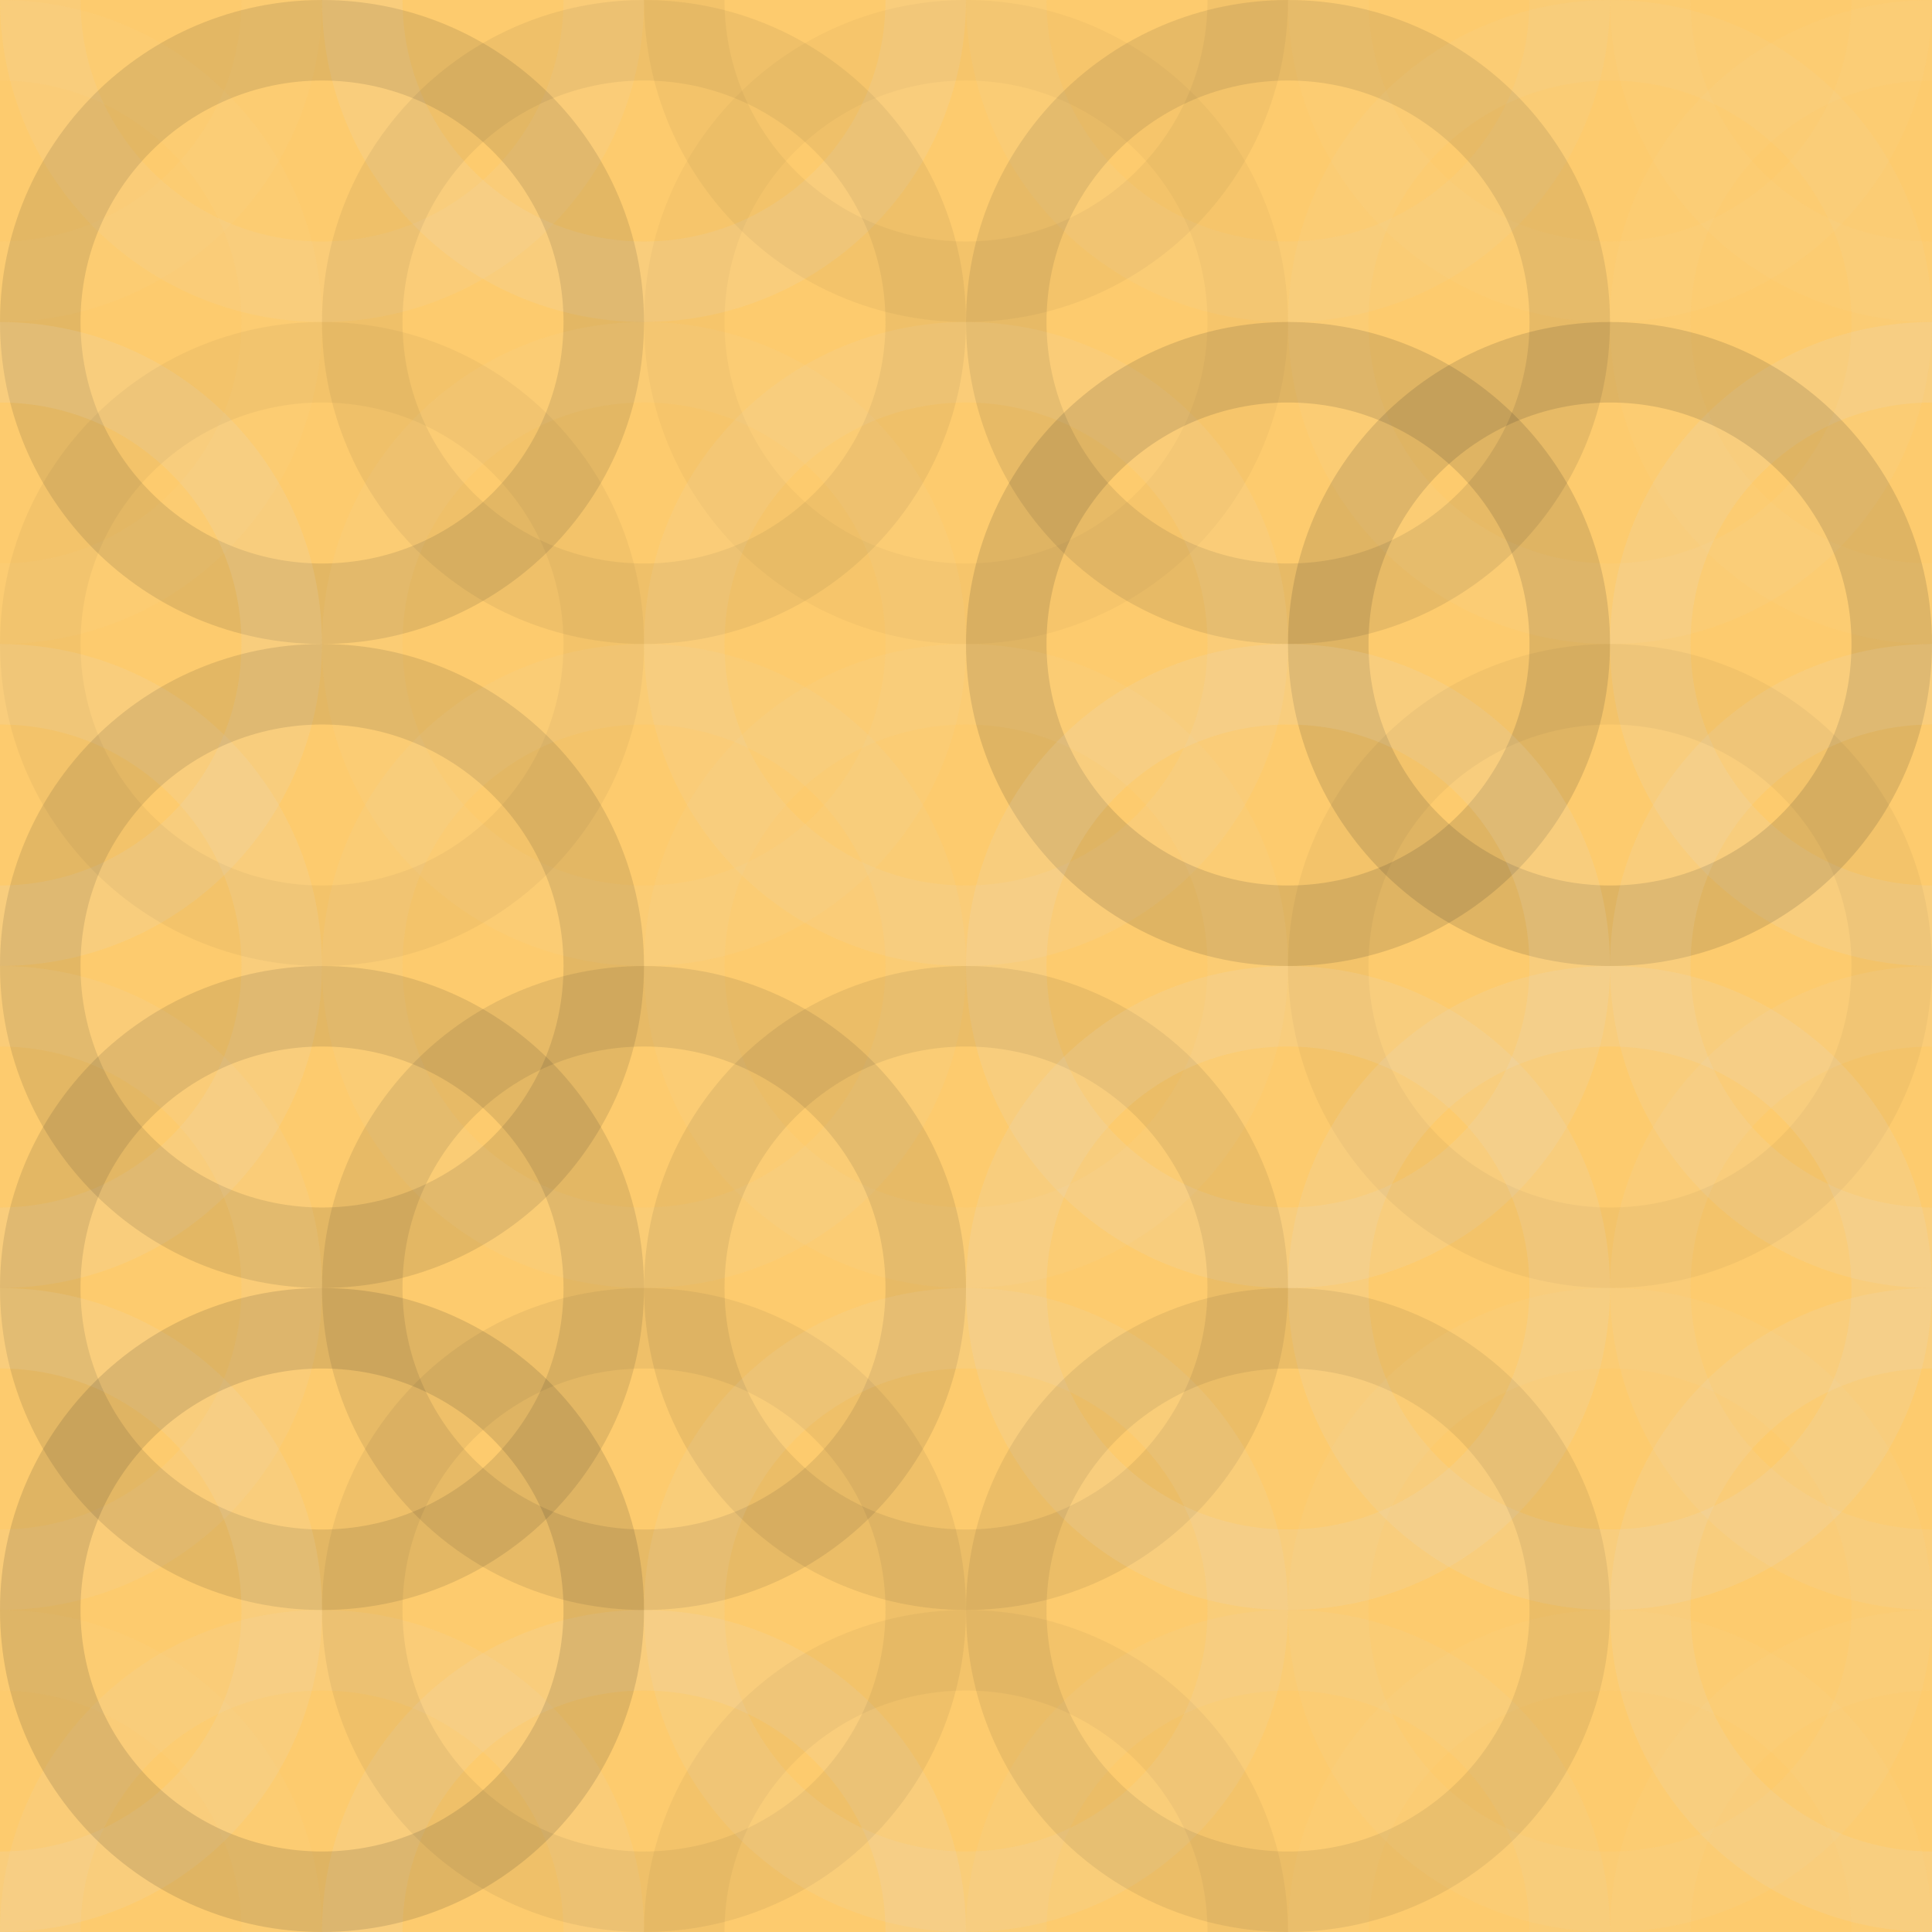 <?xml version="1.0"?><svg xmlns="http://www.w3.org/2000/svg" width="100" height="100"><rect x="0" y="0" width="100%" height="100%" fill="rgb(253, 203, 110)" /><circle cx="0" cy="0" r="14.583" fill="none" stroke="#ddd" style="opacity:0.037;stroke-width:4.167px;" /><circle cx="100" cy="0" r="14.583" fill="none" stroke="#ddd" style="opacity:0.037;stroke-width:4.167px;" /><circle cx="0" cy="100" r="14.583" fill="none" stroke="#ddd" style="opacity:0.037;stroke-width:4.167px;" /><circle cx="100" cy="100" r="14.583" fill="none" stroke="#ddd" style="opacity:0.037;stroke-width:4.167px;" /><circle cx="16.667" cy="0" r="14.583" fill="none" stroke="#ddd" style="opacity:0.089;stroke-width:4.167px;" /><circle cx="16.667" cy="100" r="14.583" fill="none" stroke="#ddd" style="opacity:0.089;stroke-width:4.167px;" /><circle cx="33.333" cy="0" r="14.583" fill="none" stroke="#ddd" style="opacity:0.124;stroke-width:4.167px;" /><circle cx="33.333" cy="100" r="14.583" fill="none" stroke="#ddd" style="opacity:0.124;stroke-width:4.167px;" /><circle cx="50" cy="0" r="14.583" fill="none" stroke="#222" style="opacity:0.046;stroke-width:4.167px;" /><circle cx="50" cy="100" r="14.583" fill="none" stroke="#222" style="opacity:0.046;stroke-width:4.167px;" /><circle cx="66.667" cy="0" r="14.583" fill="none" stroke="#ddd" style="opacity:0.072;stroke-width:4.167px;" /><circle cx="66.667" cy="100" r="14.583" fill="none" stroke="#ddd" style="opacity:0.072;stroke-width:4.167px;" /><circle cx="83.333" cy="0" r="14.583" fill="none" stroke="#ddd" style="opacity:0.037;stroke-width:4.167px;" /><circle cx="83.333" cy="100" r="14.583" fill="none" stroke="#ddd" style="opacity:0.037;stroke-width:4.167px;" /><circle cx="0" cy="16.667" r="14.583" fill="none" stroke="#ddd" style="opacity:0.037;stroke-width:4.167px;" /><circle cx="100" cy="16.667" r="14.583" fill="none" stroke="#ddd" style="opacity:0.037;stroke-width:4.167px;" /><circle cx="16.667" cy="16.667" r="14.583" fill="none" stroke="#222" style="opacity:0.115;stroke-width:4.167px;" /><circle cx="33.333" cy="16.667" r="14.583" fill="none" stroke="#222" style="opacity:0.063;stroke-width:4.167px;" /><circle cx="50" cy="16.667" r="14.583" fill="none" stroke="#222" style="opacity:0.029;stroke-width:4.167px;" /><circle cx="66.667" cy="16.667" r="14.583" fill="none" stroke="#222" style="opacity:0.098;stroke-width:4.167px;" /><circle cx="83.333" cy="16.667" r="14.583" fill="none" stroke="#ddd" style="opacity:0.055;stroke-width:4.167px;" /><circle cx="0" cy="33.333" r="14.583" fill="none" stroke="#ddd" style="opacity:0.141;stroke-width:4.167px;" /><circle cx="100" cy="33.333" r="14.583" fill="none" stroke="#ddd" style="opacity:0.141;stroke-width:4.167px;" /><circle cx="16.667" cy="33.333" r="14.583" fill="none" stroke="#222" style="opacity:0.046;stroke-width:4.167px;" /><circle cx="33.333" cy="33.333" r="14.583" fill="none" stroke="#ddd" style="opacity:0.055;stroke-width:4.167px;" /><circle cx="50" cy="33.333" r="14.583" fill="none" stroke="#ddd" style="opacity:0.089;stroke-width:4.167px;" /><circle cx="66.667" cy="33.333" r="14.583" fill="none" stroke="#222" style="opacity:0.133;stroke-width:4.167px;" /><circle cx="83.333" cy="33.333" r="14.583" fill="none" stroke="#222" style="opacity:0.133;stroke-width:4.167px;" /><circle cx="0" cy="50" r="14.583" fill="none" stroke="#ddd" style="opacity:0.124;stroke-width:4.167px;" /><circle cx="100" cy="50" r="14.583" fill="none" stroke="#ddd" style="opacity:0.124;stroke-width:4.167px;" /><circle cx="16.667" cy="50" r="14.583" fill="none" stroke="#222" style="opacity:0.115;stroke-width:4.167px;" /><circle cx="33.333" cy="50" r="14.583" fill="none" stroke="#ddd" style="opacity:0.072;stroke-width:4.167px;" /><circle cx="50" cy="50" r="14.583" fill="none" stroke="#ddd" style="opacity:0.055;stroke-width:4.167px;" /><circle cx="66.667" cy="50" r="14.583" fill="none" stroke="#ddd" style="opacity:0.141;stroke-width:4.167px;" /><circle cx="83.333" cy="50" r="14.583" fill="none" stroke="#222" style="opacity:0.046;stroke-width:4.167px;" /><circle cx="0" cy="66.667" r="14.583" fill="none" stroke="#ddd" style="opacity:0.089;stroke-width:4.167px;" /><circle cx="100" cy="66.667" r="14.583" fill="none" stroke="#ddd" style="opacity:0.089;stroke-width:4.167px;" /><circle cx="16.667" cy="66.667" r="14.583" fill="none" stroke="#222" style="opacity:0.115;stroke-width:4.167px;" /><circle cx="33.333" cy="66.667" r="14.583" fill="none" stroke="#222" style="opacity:0.098;stroke-width:4.167px;" /><circle cx="50" cy="66.667" r="14.583" fill="none" stroke="#222" style="opacity:0.081;stroke-width:4.167px;" /><circle cx="66.667" cy="66.667" r="14.583" fill="none" stroke="#ddd" style="opacity:0.141;stroke-width:4.167px;" /><circle cx="83.333" cy="66.667" r="14.583" fill="none" stroke="#ddd" style="opacity:0.141;stroke-width:4.167px;" /><circle cx="0" cy="83.333" r="14.583" fill="none" stroke="#ddd" style="opacity:0.124;stroke-width:4.167px;" /><circle cx="100" cy="83.333" r="14.583" fill="none" stroke="#ddd" style="opacity:0.124;stroke-width:4.167px;" /><circle cx="16.667" cy="83.333" r="14.583" fill="none" stroke="#222" style="opacity:0.133;stroke-width:4.167px;" /><circle cx="33.333" cy="83.333" r="14.583" fill="none" stroke="#222" style="opacity:0.063;stroke-width:4.167px;" /><circle cx="50" cy="83.333" r="14.583" fill="none" stroke="#ddd" style="opacity:0.107;stroke-width:4.167px;" /><circle cx="66.667" cy="83.333" r="14.583" fill="none" stroke="#222" style="opacity:0.081;stroke-width:4.167px;" /><circle cx="83.333" cy="83.333" r="14.583" fill="none" stroke="#ddd" style="opacity:0.055;stroke-width:4.167px;" /></svg>